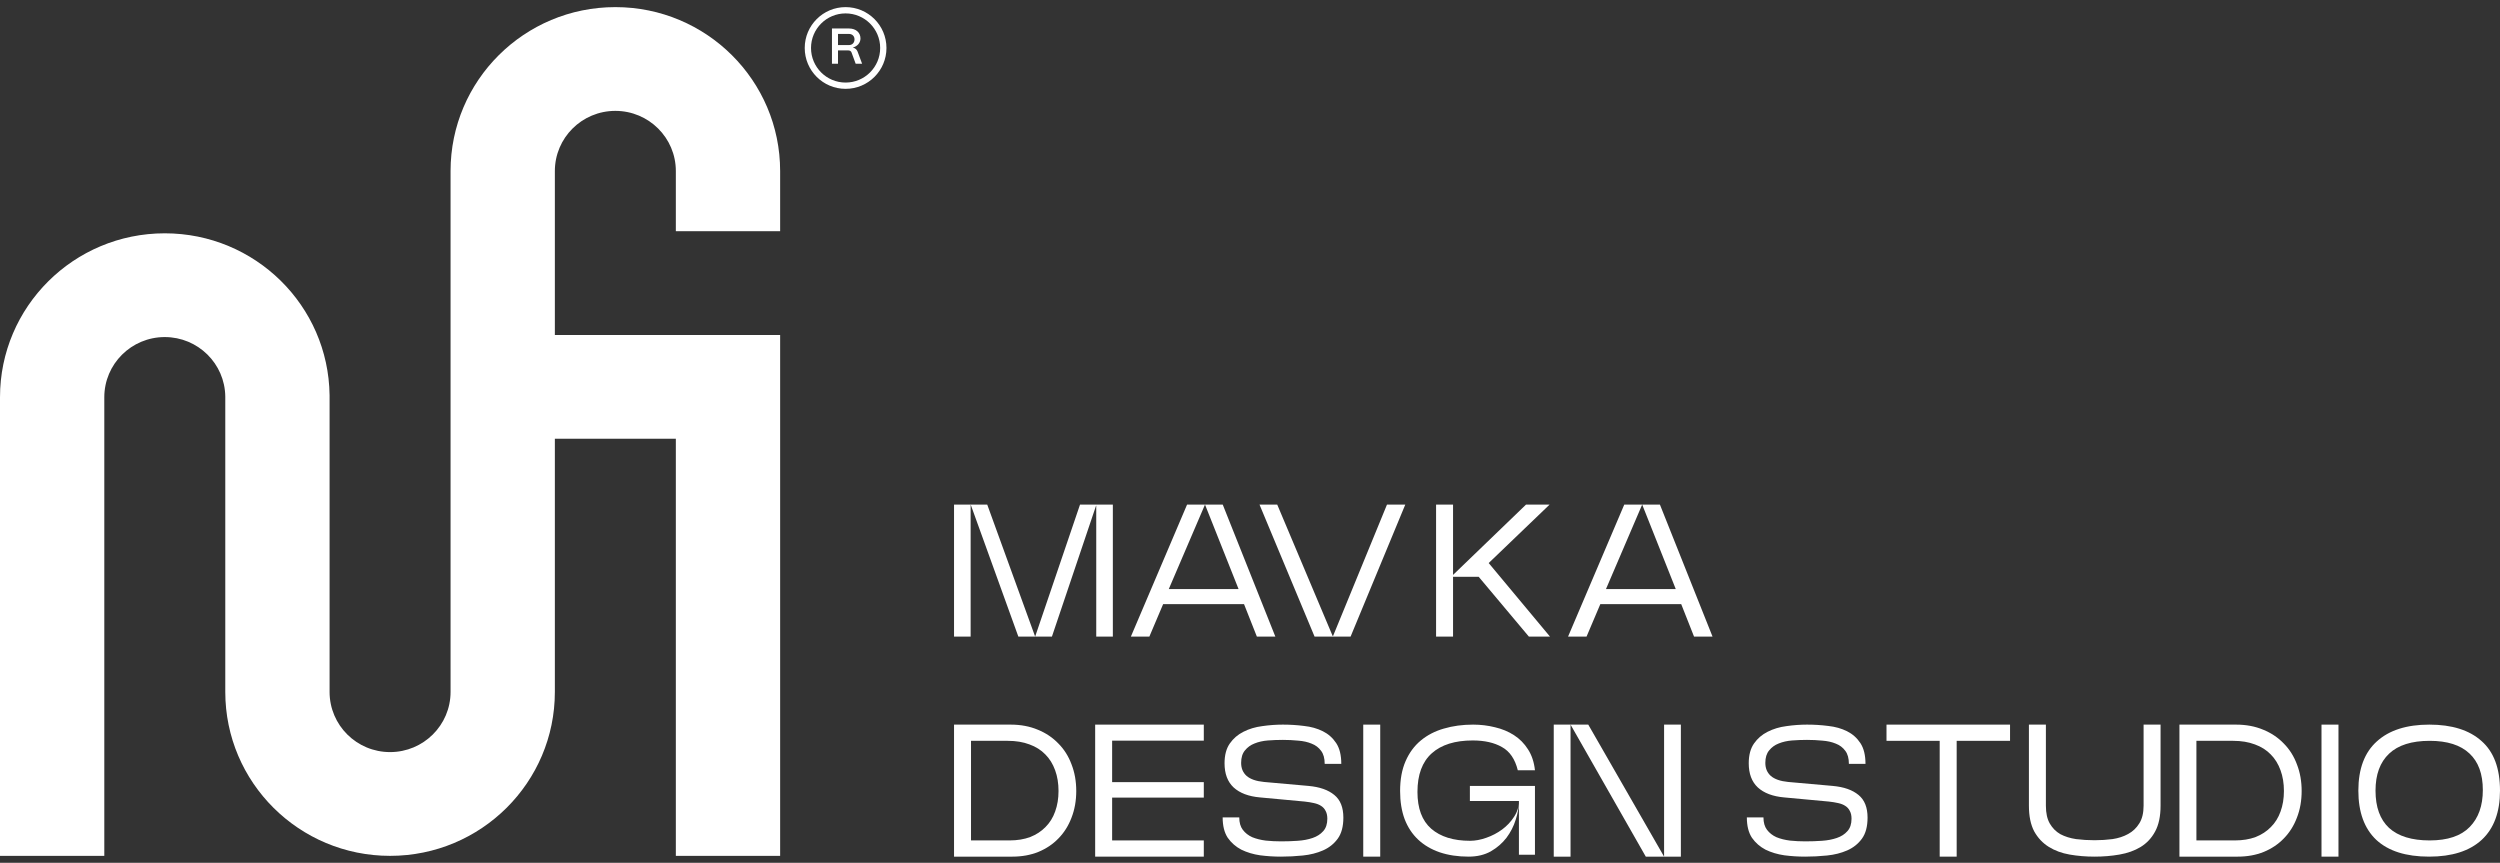 <svg width="339" height="117" viewBox="0 0 339 117" fill="none" xmlns="http://www.w3.org/2000/svg">
<rect x="0" y="0" width="339" height="117" fill="#333333" stroke="none"/>
<path d="M113.633 8.638V6.837H115.031C115.249 6.837 115.406 6.94 115.474 7.131L116.027 8.638H116.9L116.286 6.994C116.17 6.701 115.945 6.51 115.631 6.449C116.265 6.285 116.681 5.801 116.681 5.214C116.681 4.416 116.054 3.864 115.147 3.864H112.814V8.638H113.633ZM113.633 4.6H115.106C115.57 4.6 115.87 4.9 115.87 5.337C115.87 5.753 115.611 6.114 115.106 6.114H113.633V4.6Z" fill="white"/>
<path fill-rule="evenodd" clip-rule="evenodd" d="M114.662 11.195C117.252 11.195 119.351 9.096 119.351 6.507C119.351 3.917 117.252 1.818 114.662 1.818C112.073 1.818 109.974 3.917 109.974 6.507C109.974 9.096 112.073 11.195 114.662 11.195ZM114.662 12.048C117.723 12.048 120.204 9.567 120.204 6.507C120.204 3.446 117.723 0.965 114.662 0.965C111.602 0.965 109.121 3.446 109.121 6.507C109.121 9.567 111.602 12.048 114.662 12.048Z" fill="white"/>
<path fill-rule="evenodd" clip-rule="evenodd" d="M83.442 0.965C95.783 0.965 105.787 10.918 105.787 23.195V31.355H91.644V23.195C91.644 18.688 87.972 15.035 83.442 15.035C78.911 15.035 75.239 18.688 75.239 23.195V31.355H75.239V45.425H105.787V116.054H91.644V59.495H75.239V93.824C75.239 106.101 65.235 116.054 52.894 116.054C40.553 116.054 30.548 106.101 30.548 93.824V53.774C30.498 49.31 26.845 45.706 22.346 45.706C17.815 45.706 14.143 49.36 14.143 53.867V116.054H0V53.867C0 41.59 10.005 31.637 22.346 31.637C34.593 31.637 44.538 41.438 44.69 53.585H44.691V53.714C44.691 53.765 44.691 53.816 44.691 53.867V90.166H44.691V93.824C44.691 98.331 48.363 101.984 52.894 101.984C57.424 101.984 61.097 98.331 61.097 93.824V90.729H61.096V85.382V45.425V23.195C61.096 10.918 71.1 0.965 83.442 0.965Z" fill="white"/>
<path d="M131.618 86.323H129.367V68.42H133.868L140.365 86.323L146.451 68.42H150.902V86.323H148.651V68.573H148.625L142.641 86.323H138.088L131.643 68.471H131.618V86.323Z" fill="white"/>
<path d="M165.802 68.42L172.937 86.323H170.431L168.692 81.924H157.72L155.853 86.323H153.347L160.968 68.42H163.398L158.487 79.878H167.95L163.398 68.42H165.802Z" fill="white"/>
<path d="M178.255 86.323L170.787 68.42H173.191L180.71 86.246H180.761L188.076 68.42H190.557L183.14 86.323H178.255Z" fill="white"/>
<path d="M210.128 68.42L201.867 76.348L210.179 86.323H207.315L200.512 78.215H197.033V86.323H194.732V68.42H197.033V77.96L206.931 68.42H210.128Z" fill="white"/>
<path d="M225.084 68.42L232.22 86.323H229.713L227.974 81.924H217.003L215.136 86.323H212.629L220.251 68.42H222.68L217.77 79.878H227.233L222.68 68.42H225.084Z" fill="white"/>
<path d="M137.27 116.16H129.367V98.258H137.04C138.404 98.258 139.631 98.488 140.723 98.948C141.814 99.391 142.743 100.014 143.51 100.815C144.295 101.6 144.891 102.546 145.301 103.654C145.727 104.745 145.94 105.947 145.94 107.26C145.94 108.573 145.727 109.775 145.301 110.866C144.891 111.958 144.303 112.895 143.536 113.68C142.786 114.464 141.873 115.078 140.799 115.521C139.742 115.947 138.566 116.16 137.27 116.16ZM131.669 100.457V113.961H136.886C137.943 113.961 138.881 113.807 139.7 113.501C140.518 113.177 141.209 112.725 141.771 112.145C142.351 111.565 142.786 110.866 143.076 110.048C143.382 109.212 143.536 108.283 143.536 107.26C143.536 106.22 143.382 105.282 143.076 104.447C142.769 103.594 142.325 102.878 141.746 102.299C141.166 101.702 140.45 101.25 139.597 100.943C138.745 100.619 137.764 100.457 136.656 100.457H131.669Z" fill="white"/>
<path d="M163.235 98.258V100.432H150.805V106.058H163.235V108.155H150.805V113.961H163.235V116.16H148.504V98.258H163.235Z" fill="white"/>
<path d="M166.048 103.501C166.048 102.392 166.286 101.497 166.764 100.815C167.241 100.133 167.855 99.605 168.605 99.23C169.372 98.837 170.225 98.582 171.163 98.462C172.1 98.326 173.03 98.258 173.95 98.258C174.922 98.258 175.877 98.317 176.815 98.437C177.77 98.539 178.622 98.778 179.372 99.153C180.123 99.528 180.728 100.065 181.188 100.764C181.649 101.463 181.879 102.401 181.879 103.577H179.628C179.628 102.827 179.466 102.239 179.142 101.813C178.818 101.369 178.392 101.045 177.863 100.841C177.335 100.619 176.73 100.483 176.048 100.432C175.366 100.363 174.667 100.329 173.95 100.329C173.285 100.329 172.612 100.355 171.93 100.406C171.265 100.457 170.66 100.594 170.114 100.815C169.586 101.02 169.151 101.335 168.81 101.762C168.469 102.171 168.298 102.733 168.298 103.449C168.298 104.183 168.546 104.771 169.04 105.214C169.551 105.657 170.336 105.93 171.393 106.033L177.429 106.57C178.946 106.706 180.114 107.115 180.932 107.797C181.751 108.462 182.16 109.485 182.16 110.866C182.16 112.077 181.904 113.032 181.393 113.731C180.881 114.43 180.216 114.958 179.398 115.316C178.58 115.674 177.667 115.905 176.661 116.007C175.655 116.109 174.667 116.16 173.695 116.16C172.757 116.16 171.819 116.101 170.881 115.981C169.944 115.845 169.091 115.589 168.324 115.214C167.574 114.822 166.96 114.285 166.482 113.603C166.022 112.904 165.792 111.983 165.792 110.841H168.043C168.043 111.54 168.205 112.102 168.528 112.529C168.852 112.955 169.279 113.287 169.807 113.526C170.353 113.748 170.967 113.901 171.649 113.986C172.331 114.055 173.021 114.089 173.72 114.089C174.488 114.089 175.238 114.063 175.971 114.012C176.721 113.961 177.395 113.833 177.991 113.628C178.588 113.424 179.065 113.117 179.424 112.708C179.799 112.299 179.986 111.736 179.986 111.02C179.986 110.593 179.909 110.244 179.756 109.971C179.62 109.681 179.415 109.451 179.142 109.281C178.886 109.11 178.562 108.982 178.17 108.897C177.795 108.812 177.378 108.744 176.917 108.692L170.856 108.13C169.304 107.993 168.111 107.542 167.275 106.774C166.457 106.007 166.048 104.916 166.048 103.501Z" fill="white"/>
<path d="M184.856 98.258H187.158V116.16H184.856V98.258Z" fill="white"/>
<path d="M199.7 100.406C197.296 100.406 195.446 100.986 194.15 102.145C192.854 103.305 192.207 105.052 192.207 107.388C192.207 109.622 192.829 111.284 194.074 112.375C195.335 113.466 197.091 114.012 199.342 114.012C200.041 114.012 200.774 113.876 201.542 113.603C202.326 113.33 203.042 112.955 203.69 112.478C204.338 112 204.875 111.429 205.301 110.764C205.744 110.099 205.966 109.383 205.966 108.616H199.316V106.57H208.14V115.905H205.966V108.616C205.966 109.417 205.821 110.261 205.531 111.148C205.258 112.034 204.841 112.853 204.278 113.603C203.715 114.336 203.008 114.95 202.155 115.444C201.303 115.922 200.297 116.16 199.137 116.16C197.688 116.16 196.384 115.964 195.224 115.572C194.082 115.18 193.11 114.609 192.309 113.859C191.507 113.108 190.894 112.179 190.467 111.071C190.058 109.963 189.854 108.692 189.854 107.26C189.854 105.692 190.101 104.345 190.595 103.219C191.09 102.077 191.78 101.139 192.667 100.406C193.554 99.673 194.594 99.136 195.787 98.795C196.998 98.437 198.319 98.258 199.751 98.258C200.774 98.258 201.763 98.377 202.718 98.616C203.673 98.837 204.534 99.195 205.301 99.69C206.068 100.184 206.699 100.824 207.194 101.608C207.705 102.392 208.021 103.339 208.14 104.447H205.813C205.437 102.929 204.721 101.881 203.664 101.301C202.624 100.704 201.303 100.406 199.7 100.406Z" fill="white"/>
<path d="M227.926 98.258V116.16H223.169L212.965 98.258H215.369L225.65 116.16V98.258H227.926ZM210.688 116.16V98.258H212.965V116.16H210.688Z" fill="white"/>
<path d="M237.129 103.501C237.129 102.392 237.368 101.497 237.845 100.815C238.322 100.133 238.936 99.605 239.686 99.23C240.454 98.837 241.306 98.582 242.244 98.462C243.182 98.326 244.111 98.258 245.032 98.258C246.003 98.258 246.958 98.317 247.896 98.437C248.851 98.539 249.703 98.778 250.454 99.153C251.204 99.528 251.809 100.065 252.269 100.764C252.73 101.463 252.96 102.401 252.96 103.577H250.709C250.709 102.827 250.547 102.239 250.223 101.813C249.899 101.369 249.473 101.045 248.945 100.841C248.416 100.619 247.811 100.483 247.129 100.432C246.447 100.363 245.748 100.329 245.032 100.329C244.367 100.329 243.693 100.355 243.011 100.406C242.346 100.457 241.741 100.594 241.195 100.815C240.667 101.02 240.232 101.335 239.891 101.762C239.55 102.171 239.379 102.733 239.379 103.449C239.379 104.183 239.627 104.771 240.121 105.214C240.633 105.657 241.417 105.93 242.474 106.033L248.51 106.57C250.027 106.706 251.195 107.115 252.014 107.797C252.832 108.462 253.241 109.485 253.241 110.866C253.241 112.077 252.986 113.032 252.474 113.731C251.962 114.43 251.298 114.958 250.479 115.316C249.661 115.674 248.749 115.905 247.743 116.007C246.737 116.109 245.748 116.16 244.776 116.16C243.838 116.16 242.9 116.101 241.963 115.981C241.025 115.845 240.172 115.589 239.405 115.214C238.655 114.822 238.041 114.285 237.564 113.603C237.103 112.904 236.873 111.983 236.873 110.841H239.124C239.124 111.54 239.286 112.102 239.61 112.529C239.934 112.955 240.36 113.287 240.888 113.526C241.434 113.748 242.048 113.901 242.73 113.986C243.412 114.055 244.102 114.089 244.801 114.089C245.569 114.089 246.319 114.063 247.052 114.012C247.802 113.961 248.476 113.833 249.072 113.628C249.669 113.424 250.147 113.117 250.505 112.708C250.88 112.299 251.067 111.736 251.067 111.02C251.067 110.593 250.991 110.244 250.837 109.971C250.701 109.681 250.496 109.451 250.223 109.281C249.968 109.11 249.644 108.982 249.252 108.897C248.876 108.812 248.459 108.744 247.998 108.692L241.937 108.13C240.385 107.993 239.192 107.542 238.356 106.774C237.538 106.007 237.129 104.916 237.129 103.501Z" fill="white"/>
<path d="M272.562 98.258V100.457H265.324V116.16H263.022V100.457H255.81V98.258H272.562Z" fill="white"/>
<path d="M275.121 109.255V98.258H277.423V109.255C277.423 110.261 277.602 111.071 277.96 111.685C278.318 112.299 278.795 112.776 279.392 113.117C280.006 113.441 280.714 113.663 281.515 113.782C282.316 113.884 283.152 113.935 284.021 113.935C284.857 113.935 285.667 113.884 286.451 113.782C287.252 113.663 287.96 113.432 288.574 113.091C289.204 112.75 289.707 112.273 290.083 111.659C290.475 111.045 290.671 110.244 290.671 109.255V98.258H292.973V109.255C292.973 110.687 292.725 111.855 292.231 112.759C291.754 113.645 291.097 114.345 290.262 114.856C289.443 115.35 288.488 115.691 287.397 115.879C286.323 116.067 285.198 116.16 284.021 116.16C282.845 116.16 281.719 116.067 280.645 115.879C279.571 115.691 278.625 115.342 277.806 114.83C276.988 114.319 276.332 113.62 275.837 112.733C275.36 111.83 275.121 110.67 275.121 109.255Z" fill="white"/>
<path d="M303.434 116.16H295.531V98.258H303.204C304.568 98.258 305.796 98.488 306.887 98.948C307.978 99.391 308.907 100.014 309.674 100.815C310.459 101.6 311.055 102.546 311.465 103.654C311.891 104.745 312.104 105.947 312.104 107.26C312.104 108.573 311.891 109.775 311.465 110.866C311.055 111.958 310.467 112.895 309.7 113.68C308.95 114.464 308.038 115.078 306.963 115.521C305.906 115.947 304.73 116.16 303.434 116.16ZM297.833 100.457V113.961H303.05C304.108 113.961 305.045 113.807 305.864 113.501C306.682 113.177 307.373 112.725 307.935 112.145C308.515 111.565 308.95 110.866 309.24 110.048C309.547 109.212 309.7 108.283 309.7 107.26C309.7 106.22 309.547 105.282 309.24 104.447C308.933 103.594 308.489 102.878 307.91 102.299C307.33 101.702 306.614 101.25 305.761 100.943C304.909 100.619 303.929 100.457 302.82 100.457H297.833Z" fill="white"/>
<path d="M314.796 98.258H317.097V116.16H314.796V98.258Z" fill="white"/>
<path d="M339 107.209C339 110.125 338.173 112.35 336.519 113.884C334.865 115.402 332.487 116.16 329.384 116.16C326.246 116.16 323.859 115.402 322.222 113.884C320.603 112.35 319.793 110.125 319.793 107.209C319.793 104.259 320.628 102.034 322.299 100.534C323.97 99.016 326.34 98.258 329.409 98.258C332.478 98.258 334.84 98.999 336.493 100.483C338.164 101.949 339 104.191 339 107.209ZM336.672 107.132C336.672 104.95 336.067 103.296 334.857 102.171C333.646 101.028 331.847 100.457 329.46 100.457C327.022 100.457 325.189 101.037 323.962 102.196C322.734 103.356 322.12 105.027 322.12 107.209C322.12 109.443 322.734 111.131 323.962 112.273C325.206 113.398 327.039 113.961 329.46 113.961C331.898 113.961 333.706 113.356 334.882 112.145C336.076 110.934 336.672 109.264 336.672 107.132Z" fill="white"/>
</svg>
